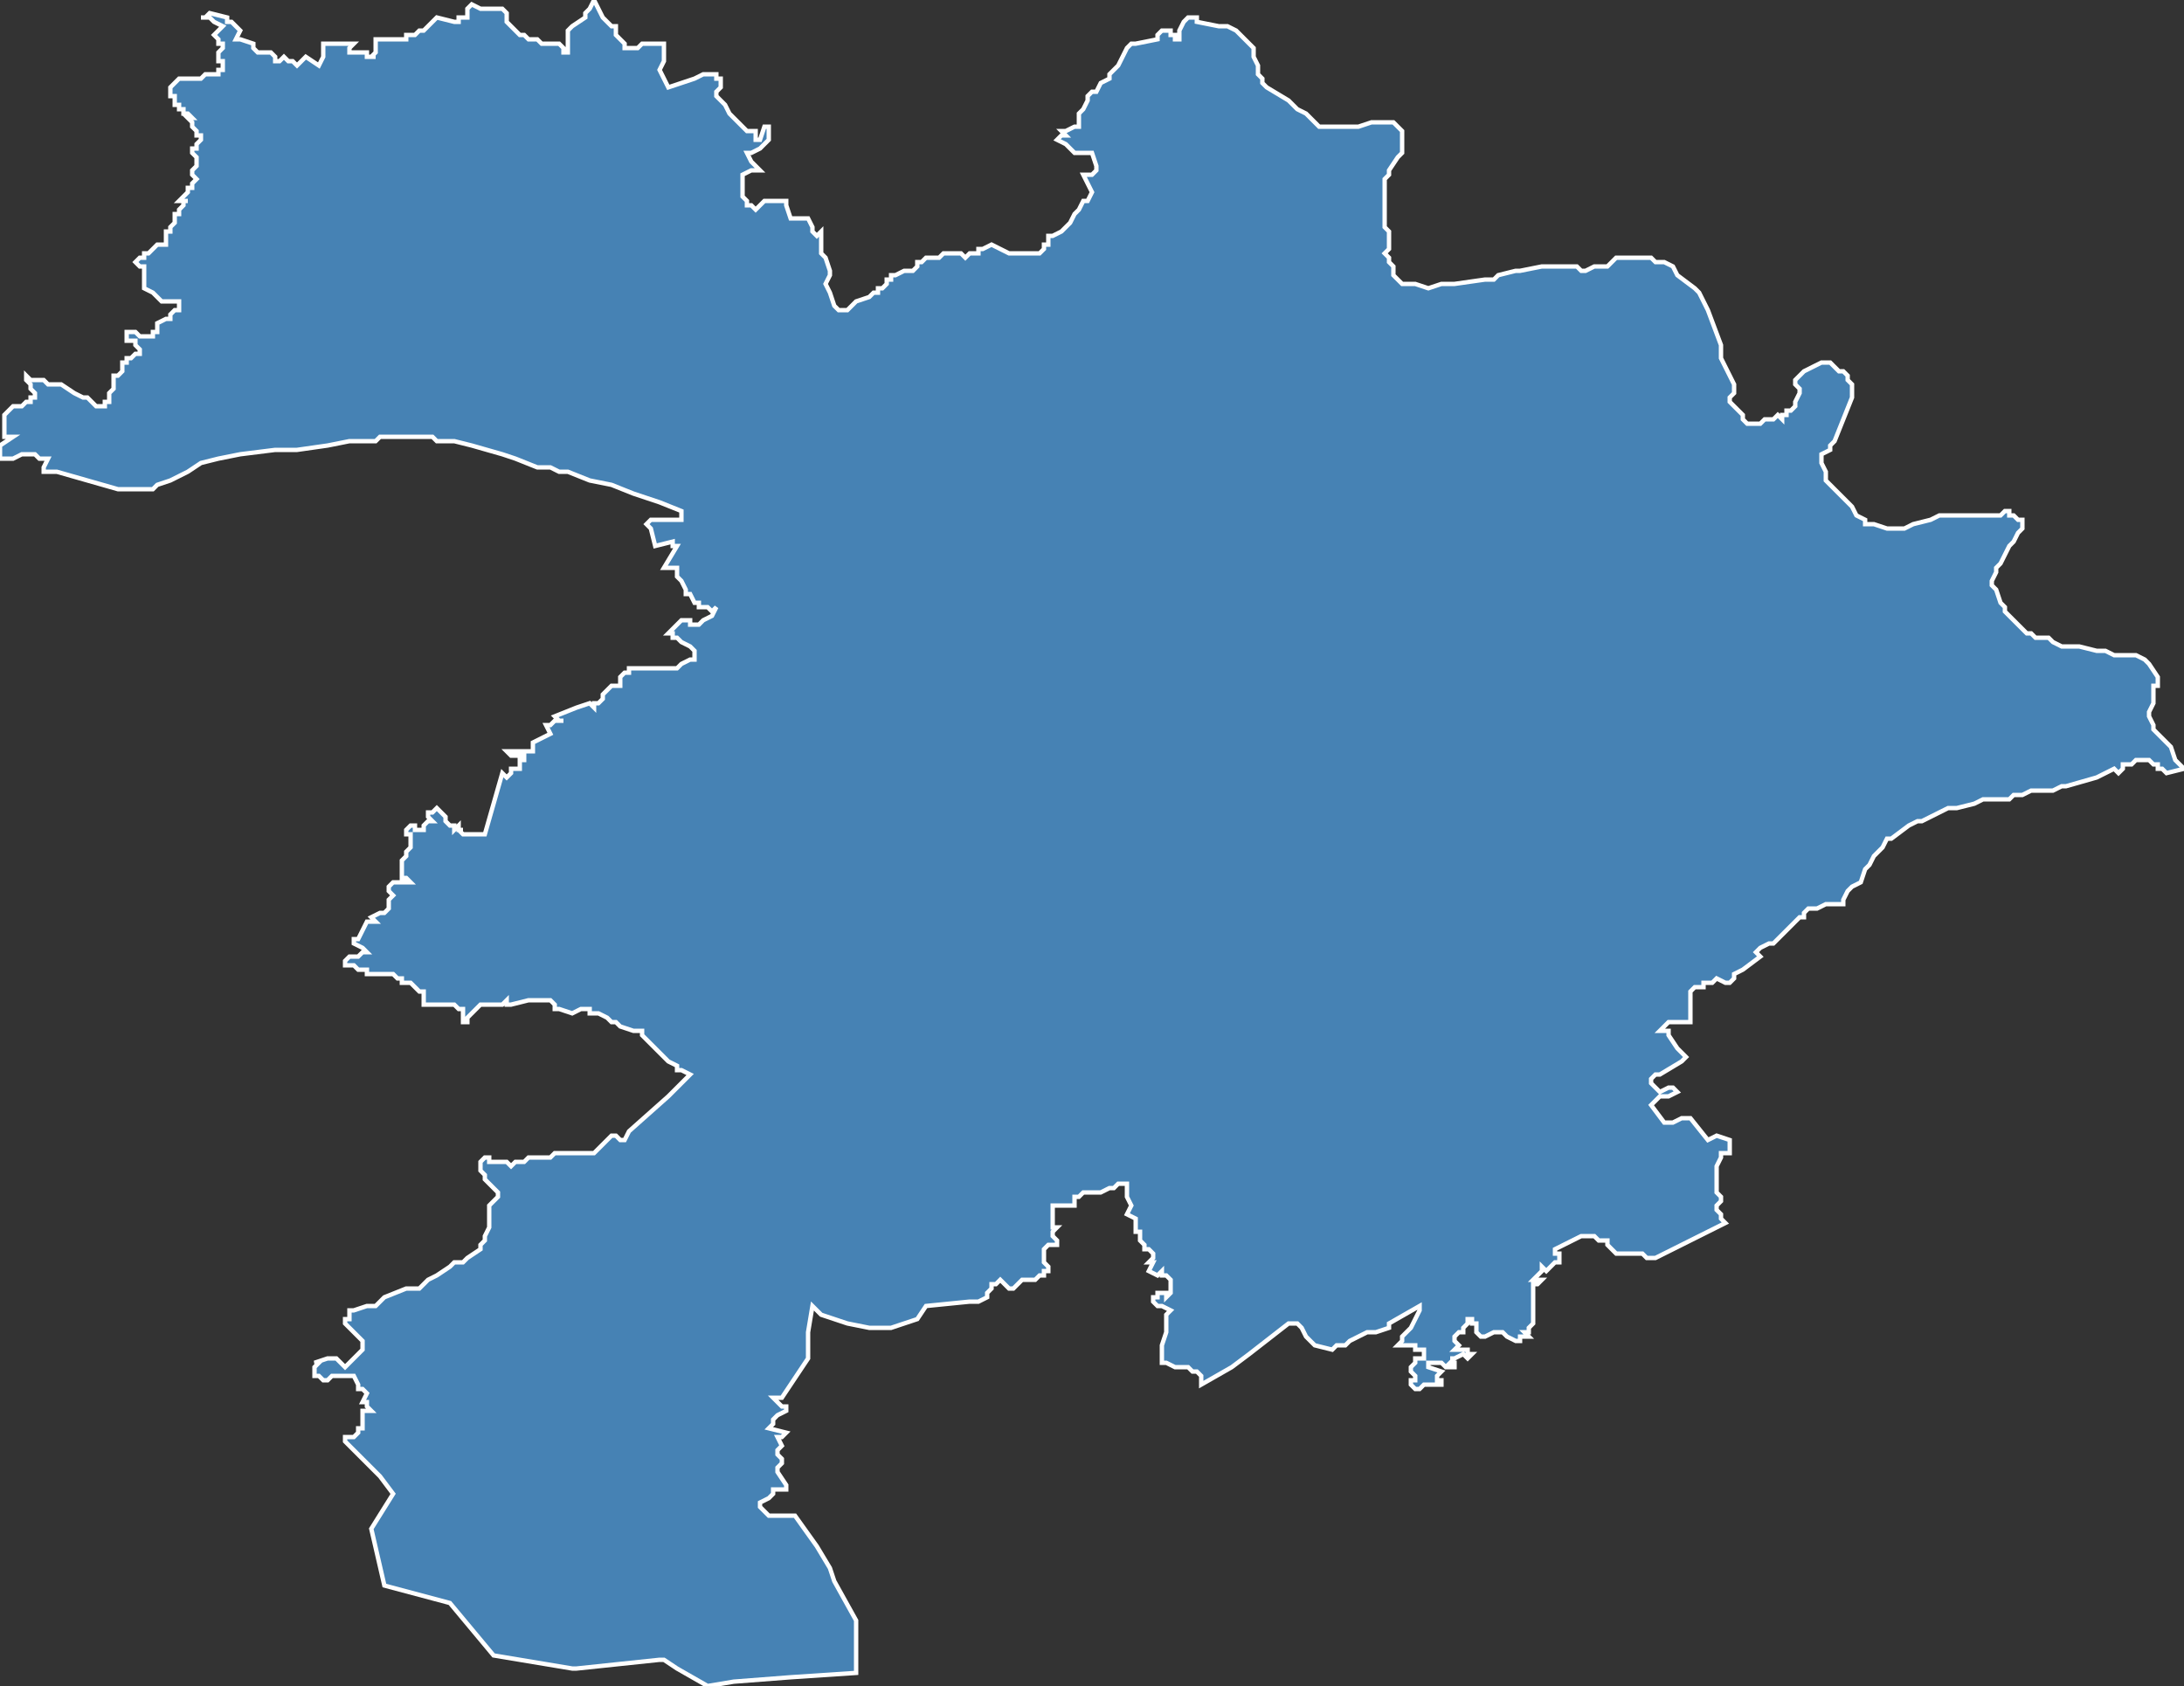 <?xml version="1.0" encoding="utf-8"?>
<svg version="1.1" id="svgmap" xmlns="http://www.w3.org/2000/svg" xmlns:xlink="http://www.w3.org/1999/xlink" x="0px" y="0px" width="100%" height="100%" viewBox="0 0 500 386">
<rect x="0" y="0" width="500" height="386" fill="#333333" stroke="none"/>
<polygon points="424,91 420,101 419,102 419,103 417,104 417,105 417,106 417,106 418,108 418,110 418,110 421,113 424,116 425,118 425,118 427,119 427,120 428,120 429,120 432,121 434,121 435,121 436,121 438,120 442,119 444,118 447,118 450,118 453,118 455,118 458,118 459,117 460,117 460,118 461,118 462,119 463,119 463,120 463,120 463,121 462,122 461,124 460,125 458,129 457,130 457,131 456,133 456,134 457,135 458,138 459,139 459,140 461,142 463,144 464,145 465,145 466,146 469,146 470,147 472,148 476,148 480,149 481,149 482,149 484,150 484,150 486,150 487,150 488,150 489,150 491,151 491,151 492,152 494,155 494,155 494,156 494,157 493,157 493,158 493,158 493,160 493,161 492,163 492,163 492,164 493,166 493,167 494,168 495,169 496,170 497,171 497,171 497,171 498,174 498,174 499,175 499,175 500,176 500,176 496,177 496,177 495,176 495,176 494,176 494,175 493,175 492,174 492,174 492,174 489,174 488,175 487,175 486,175 486,176 485,177 484,176 484,176 480,178 473,180 472,180 470,181 470,181 469,181 466,181 465,181 463,182 462,182 461,182 461,182 460,183 459,183 458,183 455,183 454,183 452,184 448,185 446,185 444,186 442,187 440,188 439,188 437,189 437,189 433,192 432,192 431,194 429,196 428,198 427,199 426,202 424,203 423,204 422,206 422,207 421,207 420,207 418,207 416,208 415,208 414,208 413,209 413,210 412,210 411,211 409,213 409,213 408,214 406,216 405,216 403,217 402,218 402,218 403,219 403,219 399,222 397,223 397,224 397,224 396,225 395,225 395,225 395,225 393,224 392,225 391,225 390,225 390,226 389,226 388,226 387,227 387,227 387,230 387,231 387,231 387,231 387,231 387,232 387,232 387,232 387,232 387,232 387,232 387,232 387,233 387,234 383,234 382,234 380,236 382,236 382,237 382,237 384,240 386,242 386,242 385,243 380,246 379,246 378,247 378,247 378,248 378,248 378,248 379,249 380,250 382,249 383,249 384,250 382,251 380,251 380,251 378,253 378,253 378,253 381,257 381,257 381,257 382,257 383,257 385,256 386,256 386,256 387,256 391,261 391,261 393,260 393,260 396,261 396,264 395,264 394,264 394,264 394,265 394,265 394,265 393,267 393,267 393,267 393,268 393,268 393,269 393,269 393,270 393,272 393,272 393,272 393,272 393,273 393,273 394,274 394,275 394,275 394,275 393,276 393,277 394,278 394,279 395,280 379,288 379,288 378,288 378,288 378,288 378,288 377,288 377,288 376,287 376,287 374,287 370,287 370,287 368,285 368,284 367,284 367,284 367,284 366,284 365,283 364,283 364,283 364,283 363,283 362,283 362,283 356,286 356,287 357,287 357,288 357,289 356,289 354,291 353,290 353,290 353,291 351,293 351,293 352,293 353,293 352,294 351,294 351,295 351,296 351,297 351,298 351,298 351,299 351,299 351,300 351,300 351,300 351,301 351,301 351,302 351,303 351,303 350,304 350,305 349,305 350,306 350,306 349,306 348,306 348,307 347,307 345,306 345,306 344,305 343,305 342,305 340,306 339,306 338,305 338,304 338,303 337,303 337,303 337,302 336,302 336,302 336,303 335,304 335,305 334,305 333,306 333,306 333,307 334,308 334,308 333,309 333,309 336,309 336,310 337,310 337,310 336,311 335,310 335,310 333,311 332,311 333,311 332,312 332,312 332,312 333,312 333,312 333,313 331,313 330,312 330,312 328,312 328,312 327,312 327,312 327,313 330,314 330,314 329,315 329,316 330,316 330,317 330,317 328,317 326,317 326,317 325,318 324,318 324,318 323,317 323,317 323,316 324,316 324,315 323,314 323,313 323,313 323,313 324,312 324,312 324,311 325,311 326,311 326,310 326,310 326,310 326,309 325,309 325,309 324,309 324,308 324,308 323,308 321,308 320,308 320,308 320,308 321,307 321,306 322,305 322,305 322,305 323,304 324,302 325,300 325,299 318,303 318,303 318,304 318,304 315,305 314,305 313,305 313,305 309,307 308,308 307,308 306,308 305,309 301,308 300,307 299,306 298,304 297,303 295,303 295,303 286,310 282,313 282,313 275,317 275,317 275,317 275,317 275,315 275,315 275,315 274,314 274,314 273,314 272,313 272,313 271,313 271,313 271,313 270,313 269,313 269,313 267,312 267,312 266,312 266,312 266,311 266,310 266,309 266,308 266,308 267,305 267,304 267,304 267,303 267,303 267,302 267,302 267,301 268,300 268,300 268,300 266,299 265,299 265,299 264,298 264,298 264,297 265,297 265,296 265,296 266,296 267,296 267,297 267,297 268,296 268,296 268,295 268,294 268,294 268,293 267,292 267,292 266,292 266,292 266,292 266,292 266,291 265,292 263,291 263,291 264,289 264,289 264,289 263,289 263,289 264,288 264,288 264,288 264,288 264,287 264,287 263,286 263,286 262,286 262,285 262,285 261,284 261,283 261,282 261,282 260,282 260,281 260,281 260,280 260,280 260,280 260,279 258,278 258,278 259,276 258,274 258,271 258,271 256,271 255,272 255,272 254,272 252,273 251,273 251,273 250,273 249,273 249,273 249,273 248,273 247,274 246,274 246,275 246,276 245,276 245,276 242,276 242,276 241,276 241,277 241,277 241,281 241,281 242,281 242,281 241,282 241,283 242,284 242,284 242,285 241,285 240,285 239,286 239,287 239,288 239,289 240,290 240,290 240,291 239,291 239,292 238,292 237,293 236,293 235,293 235,293 236,293 236,293 235,293 234,293 233,294 232,295 231,295 231,295 229,293 228,294 228,294 227,294 227,295 226,296 226,296 226,297 224,298 223,298 222,298 212,299 210,302 210,302 210,302 204,304 200,304 199,304 194,303 188,301 186,299 185,305 185,311 179,320 177,320 179,322 179,322 180,322 180,323 180,323 178,324 178,324 178,324 177,325 177,326 176,327 176,327 180,328 180,328 180,328 179,329 178,329 178,329 179,331 179,331 178,332 178,333 179,334 179,334 179,335 179,335 178,336 178,336 178,337 180,340 180,341 180,341 179,341 179,341 177,341 177,342 176,343 176,343 174,344 174,344 174,344 174,345 176,347 176,347 182,347 182,347 187,354 190,359 190,359 191,362 191,362 196,371 196,372 196,374 196,383 181,384 168,385 162,386 155,382 152,380 151,380 132,382 131,382 113,379 103,367 103,367 88,363 85,350 90,342 87,338 87,338 82,333 82,333 79,330 79,330 79,329 80,329 80,329 81,329 81,329 81,329 82,328 82,327 82,327 82,327 83,327 83,327 83,326 83,324 83,323 84,323 84,323 85,323 85,323 84,322 84,322 84,321 83,321 84,319 83,318 82,318 82,317 81,315 79,315 79,315 76,315 75,316 74,316 73,315 72,315 72,315 72,313 73,312 72,312 75,311 77,311 78,312 79,313 83,309 83,309 83,308 83,307 81,305 79,303 79,302 80,302 80,302 80,300 81,300 84,299 85,299 86,299 88,297 93,295 96,295 96,295 98,293 100,292 103,290 104,289 106,289 107,288 107,288 110,286 110,286 110,285 110,285 110,285 111,284 111,283 112,281 112,280 112,277 112,276 114,274 114,273 113,272 112,271 111,270 111,269 110,268 110,268 110,267 110,267 110,266 111,265 111,265 112,265 112,266 113,266 114,266 114,266 116,266 116,266 117,267 118,266 119,266 120,266 121,265 123,265 125,265 126,265 127,264 129,264 129,264 131,264 132,264 133,264 134,264 134,264 135,264 136,264 137,263 137,263 140,260 141,260 142,261 143,261 144,259 153,251 158,246 156,245 155,245 155,244 153,243 152,242 151,241 151,241 150,240 149,239 147,237 147,236 146,236 145,236 142,235 141,234 140,234 139,233 137,232 135,232 135,231 135,231 133,231 131,232 128,231 128,231 127,231 127,231 127,231 127,230 126,229 126,229 126,229 123,229 122,229 121,229 117,230 116,230 116,229 115,230 114,230 114,230 113,230 111,230 111,230 110,230 109,231 109,231 108,232 108,232 107,233 107,234 107,234 106,234 106,234 106,234 106,234 106,234 106,233 106,232 106,231 106,231 106,231 105,231 104,230 103,230 103,230 102,230 101,230 100,230 98,230 97,230 97,230 97,230 97,229 97,229 97,229 97,228 97,227 96,227 95,226 94,225 94,225 94,225 93,225 93,225 93,225 92,225 92,224 91,224 91,224 91,224 91,224 91,224 90,223 89,223 88,223 86,223 84,223 84,223 84,222 82,222 81,221 81,221 81,221 80,221 79,221 79,220 80,219 80,219 81,219 81,219 81,219 82,219 83,218 84,218 83,217 81,216 81,215 82,215 84,211 85,211 85,211 86,211 86,211 86,211 85,210 87,209 88,209 89,208 89,207 89,207 89,206 89,206 90,205 89,204 89,204 89,203 90,202 91,202 91,202 93,202 94,202 93,201 92,201 92,199 92,198 92,197 93,196 93,195 94,194 94,194 94,193 94,192 94,191 93,191 93,190 93,190 94,189 95,189 95,190 95,190 96,190 97,190 97,189 98,188 99,188 99,188 98,187 98,186 99,186 100,185 100,185 100,185 101,186 102,187 102,187 102,188 102,188 103,189 104,189 104,190 105,189 105,190 106,190 105,190 105,190 106,191 107,191 109,191 111,191 115,177 115,177 116,178 116,178 117,177 117,176 118,176 118,176 119,176 119,174 119,174 120,174 120,173 120,173 119,173 118,173 117,173 116,172 117,172 120,172 122,172 122,171 122,170 122,170 126,168 126,168 126,168 125,166 126,166 127,165 127,165 128,165 129,165 129,165 128,165 127,164 132,162 135,161 136,162 136,161 137,161 138,160 138,159 139,158 139,158 140,157 141,157 141,157 141,157 142,157 142,155 142,155 143,154 144,154 144,154 144,154 144,153 146,153 147,153 148,153 149,153 150,153 151,153 154,153 155,153 156,152 158,151 159,151 159,149 158,148 158,148 158,148 158,148 156,147 155,146 154,146 154,145 153,145 153,145 156,142 157,142 157,142 158,142 158,143 159,143 160,143 161,142 163,141 164,139 164,139 163,140 162,139 161,139 160,139 160,138 159,138 158,136 157,136 157,135 157,135 156,133 155,132 155,131 155,130 155,130 154,130 154,130 152,130 152,130 152,130 152,130 155,125 154,125 154,124 150,125 150,125 149,121 148,120 148,120 149,119 150,119 150,119 151,119 152,119 155,119 155,119 156,119 156,119 156,117 156,117 151,115 145,113 140,111 135,110 130,108 128,108 128,108 126,107 123,107 118,105 115,104 108,102 104,101 103,101 101,101 100,101 99,100 98,100 96,100 95,100 93,100 92,100 91,100 89,100 87,100 86,101 84,101 83,101 80,101 75,102 68,103 63,103 55,104 50,105 46,106 43,108 39,110 36,111 35,112 32,112 31,112 27,112 20,110 13,108 10,108 10,107 11,105 9,105 8,104 7,104 6,104 5,104 3,105 2,105 1,105 0,105 0,105 0,103 0,102 3,100 2,100 1,100 1,99 1,98 1,97 1,96 1,95 1,95 1,95 3,93 5,93 6,92 7,92 7,91 8,91 8,90 7,89 7,88 6,87 6,86 6,86 6,86 7,87 10,87 11,88 12,88 14,88 14,88 17,90 19,91 19,91 20,91 20,91 20,91 21,92 22,93 23,93 23,93 24,93 24,93 24,92 25,92 25,90 25,90 26,89 26,89 26,89 26,89 26,89 26,87 26,86 27,86 27,86 27,86 28,85 28,85 28,85 28,84 28,84 28,84 28,83 28,83 29,83 29,82 29,82 29,82 30,82 31,81 32,81 32,81 32,80 32,80 31,79 31,78 30,78 30,78 30,78 29,78 29,77 29,77 29,77 29,77 29,76 30,76 30,76 31,76 31,76 32,77 33,77 35,77 35,76 36,76 36,76 36,76 36,75 36,75 36,75 36,74 38,73 38,73 39,73 39,72 39,72 40,71 40,71 41,71 41,71 41,70 41,70 41,70 41,70 41,70 41,69 41,69 40,69 38,69 37,69 37,69 37,69 36,68 36,68 35,67 35,67 35,67 33,66 33,65 33,62 33,62 33,62 33,61 32,61 31,60 32,59 33,59 33,58 34,58 34,58 34,58 35,57 35,57 35,57 36,56 36,56 37,56 37,56 38,56 38,56 38,55 38,55 38,55 38,54 38,53 39,53 39,53 39,52 39,52 39,52 39,52 39,52 39,52 40,51 40,51 40,50 40,50 40,49 41,49 41,48 41,48 41,48 42,47 42,47 42,47 42,46 43,46 42,46 42,46 41,46 41,46 41,46 41,46 42,45 43,44 43,44 43,43 44,43 44,42 44,42 45,41 45,41 44,40 44,40 44,39 44,39 44,39 45,38 45,38 45,37 45,37 45,36 45,36 44,35 44,34 45,34 45,33 45,33 45,33 46,32 46,32 46,32 46,31 45,31 45,31 45,31 45,31 45,30 44,29 44,29 44,29 44,28 43,27 44,27 43,26 43,26 43,26 43,26 42,26 42,26 42,25 42,25 41,25 41,24 40,24 40,24 40,22 39,22 39,22 39,21 39,21 39,20 39,20 40,19 40,19 40,19 40,19 40,19 41,18 41,18 41,18 42,18 42,18 42,18 42,18 43,18 44,18 44,18 46,18 47,17 48,17 49,17 49,17 50,17 50,16 51,16 51,16 51,16 51,15 51,15 51,14 50,14 50,14 50,14 50,14 50,14 50,13 50,12 50,12 51,11 51,11 51,10 51,10 50,10 50,9 50,9 49,8 49,8 51,6 51,6 49,5 49,5 48,4 48,4 47,4 46,4 46,4 46,4 47,4 48,3 48,3 52,4 52,5 53,5 54,6 54,6 55,7 54,9 55,9 55,9 55,9 58,10 58,10 58,10 58,11 58,11 59,12 60,12 62,12 63,13 63,13 63,14 64,14 64,14 64,14 65,13 65,13 65,13 66,14 67,14 68,15 70,13 73,15 73,15 74,13 74,13 74,11 74,11 74,10 77,10 81,10 80,11 80,11 80,12 80,12 82,12 84,12 84,13 85,13 86,13 85,13 85,13 86,12 86,9 86,9 87,9 87,9 88,9 90,9 93,9 93,8 94,8 95,8 96,7 97,7 97,7 97,7 98,6 98,6 99,5 99,5 99,5 100,4 100,4 104,5 105,5 105,5 105,4 105,4 106,4 106,4 107,4 107,3 107,3 107,2 107,2 108,1 108,1 110,2 110,2 111,2 112,2 113,2 115,2 115,2 116,3 116,3 116,4 116,5 116,5 116,5 117,6 118,7 119,8 120,8 121,9 121,9 123,9 124,10 128,10 129,11 129,11 129,12 129,12 129,12 130,12 130,12 130,12 130,12 130,11 130,7 130,7 131,6 134,4 134,3 135,2 136,0 136,0 137,2 138,4 139,5 140,6 141,6 141,8 142,9 143,10 143,11 144,11 144,11 145,11 145,11 146,11 146,11 147,10 148,10 148,10 149,10 150,10 151,10 151,10 152,10 152,13 152,14 151,16 151,16 153,20 153,20 159,18 161,17 162,17 164,17 164,17 164,18 165,18 165,18 165,20 164,21 164,22 165,23 166,24 167,26 167,26 168,27 169,28 170,29 171,30 173,30 173,32 174,32 175,29 175,29 176,29 176,30 176,32 176,32 175,33 174,34 172,35 171,35 172,37 172,37 172,37 172,37 174,39 172,39 170,40 170,42 170,42 170,43 170,44 170,44 170,44 170,45 171,46 171,47 171,47 171,47 172,47 173,48 173,48 175,46 175,46 176,46 176,46 176,46 180,46 180,46 180,47 180,47 181,50 183,50 183,50 184,50 185,50 186,52 186,53 187,54 187,54 188,53 188,53 188,53 188,54 188,56 188,57 188,58 189,59 190,62 190,63 189,65 190,67 191,70 191,70 191,70 192,71 193,71 193,71 193,71 194,71 194,71 196,69 196,69 196,69 199,68 199,68 200,67 201,67 201,67 201,66 201,66 202,66 203,65 203,65 203,64 204,64 204,63 205,63 207,62 208,62 209,62 210,61 210,61 210,60 210,60 211,60 211,60 212,59 213,59 213,59 214,59 215,59 216,58 217,58 217,58 219,58 220,58 221,59 222,58 223,58 223,58 224,58 224,57 225,57 225,57 227,56 231,58 231,58 232,58 233,58 233,58 233,58 233,58 234,58 234,58 235,58 235,58 235,58 237,58 237,58 237,58 238,58 238,58 238,58 239,57 239,56 240,56 240,56 240,54 241,54 241,54 241,54 243,53 244,52 245,51 246,49 247,48 248,46 249,46 250,44 250,44 250,44 249,42 248,40 250,40 251,39 251,39 251,38 250,35 250,35 249,35 247,35 246,35 246,35 245,34 244,33 242,32 242,32 243,31 244,31 243,30 243,30 244,30 246,29 246,29 247,29 247,28 247,27 247,26 248,25 249,23 249,22 250,21 250,21 250,21 251,21 252,19 254,18 254,17 256,15 258,11 258,11 259,10 259,10 260,10 260,10 265,9 265,9 265,8 266,7 266,7 267,7 268,7 268,8 268,8 269,8 269,9 269,9 270,9 270,8 270,7 270,7 271,5 272,4 272,4 273,4 274,4 274,5 274,5 279,6 281,6 283,7 284,8 286,10 287,11 287,13 288,15 288,16 288,17 289,18 289,19 290,20 295,23 297,25 299,26 302,29 303,29 304,29 307,29 307,29 308,29 311,29 314,28 314,28 315,28 317,28 319,28 319,28 320,29 320,29 320,29 320,29 321,30 321,31 321,32 321,33 321,34 321,35 320,36 320,36 318,39 318,40 317,41 317,43 317,44 317,44 317,47 317,49 317,52 318,53 318,55 318,57 317,58 318,59 318,60 318,60 319,61 319,63 320,64 321,65 323,65 324,65 327,66 330,65 332,65 333,65 333,65 340,64 342,64 343,63 347,62 348,62 353,61 354,61 355,61 359,61 360,61 361,61 362,62 363,62 363,62 365,61 367,61 367,61 367,61 367,61 368,61 369,60 370,59 370,59 371,59 372,59 374,59 378,59 379,60 381,60 383,61 384,63 388,66 389,67 390,69 391,71 394,79 394,80 394,80 394,82 395,84 397,88 397,89 397,90 397,90 396,91 396,91 396,92 396,92 397,93 397,93 397,93 398,94 399,95 399,96 399,96 400,97 401,97 401,97 402,97 403,97 404,96 406,96 407,95 408,96 408,96 408,95 408,95 408,95 409,95 409,94 410,94 411,93 411,92 412,90 412,89 411,88 411,87 411,87 412,86 413,85 415,84 417,83 418,83 419,83 419,83 419,83 421,85 422,85 423,86 423,87 424,88 424,89 424,90 424,91" id="2312" class="canton" fill="steelblue" stroke-width="1" stroke="white" geotype="canton" geoname="Guéret-1" code_insee="2312" code_departement="23" nom_departement="Creuse" code_region="75" nom_region="Nouvelle-Aquitaine"/></svg>